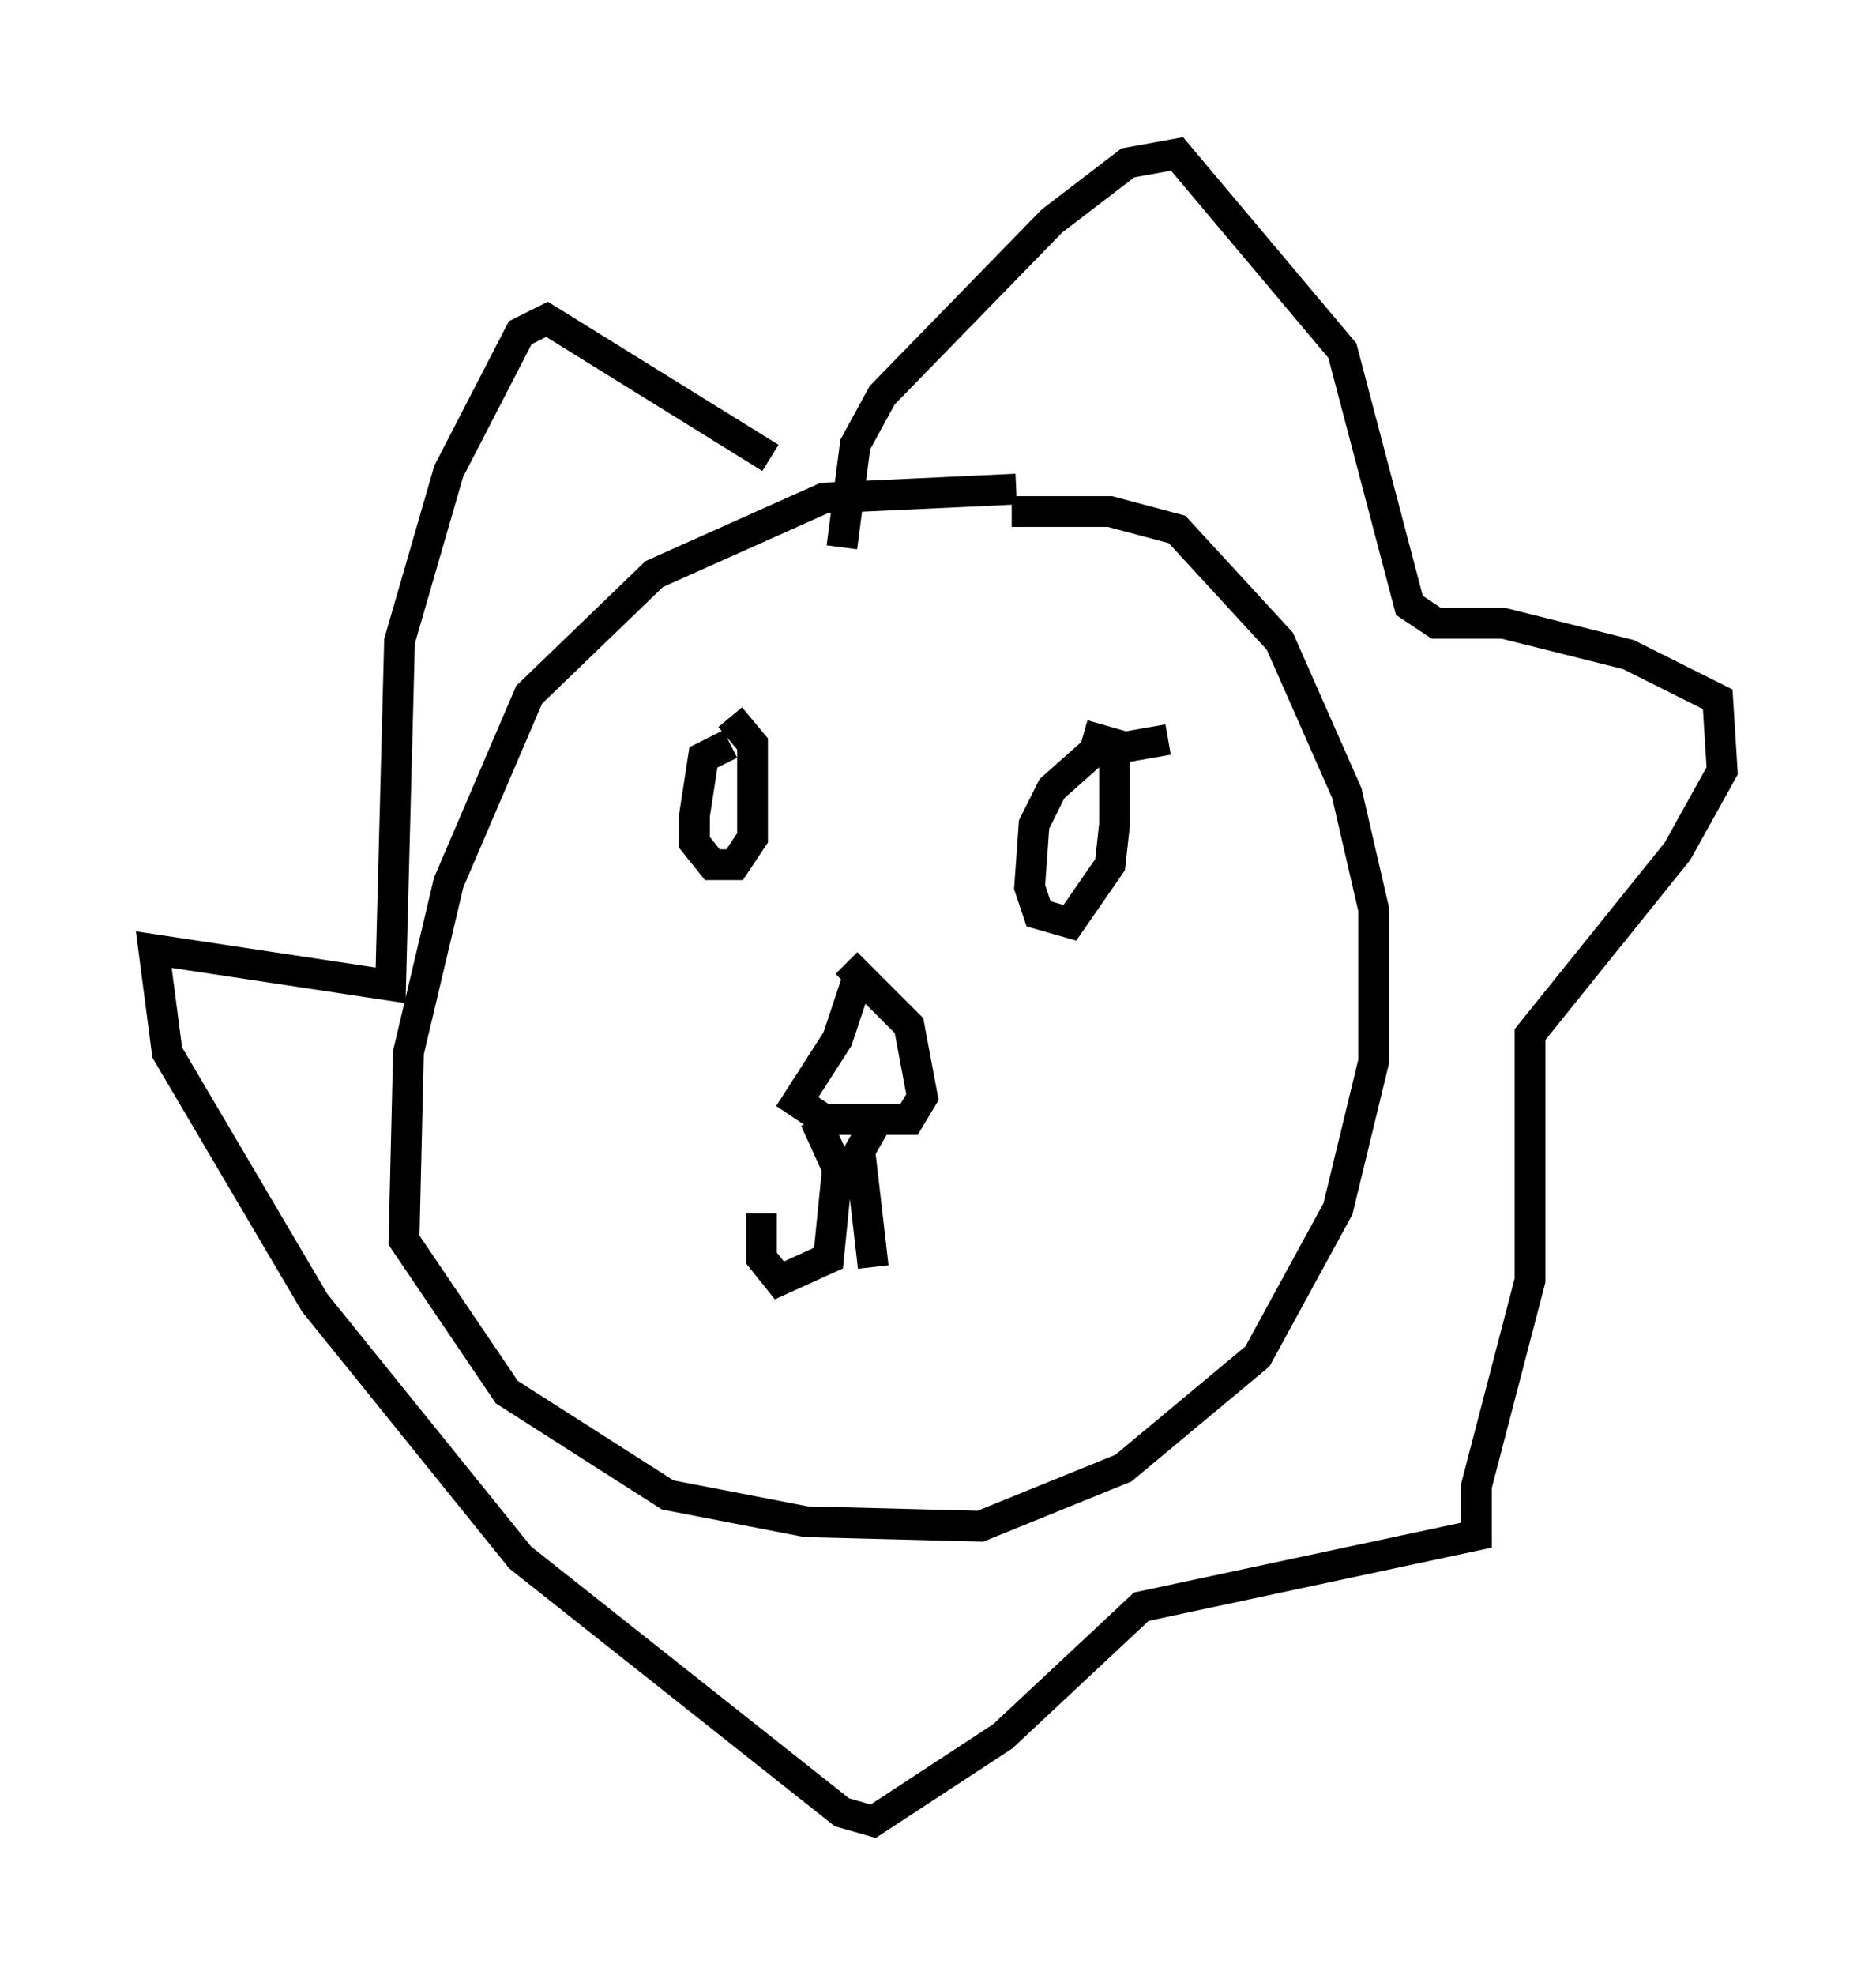 <?xml version="1.0" encoding="utf-8" ?>
<svg baseProfile="full" height="64.179" version="1.1" width="60.983" xmlns="http://www.w3.org/2000/svg" xmlns:ev="http://www.w3.org/2001/xml-events" xmlns:xlink="http://www.w3.org/1999/xlink"><defs /><rect fill="white" height="64.179" width="60.983" x="0" y="0" /><path d="M34.05, 16.475 m-1.017, -0.581 l-6.246, 0.291 -5.52, 2.469 l-4.067, 3.922 -2.615, 6.101 l-1.307, 5.52 -0.145, 6.101 l3.341, 4.939 5.229, 3.341 l4.503, 0.872 5.665, 0.145 l4.648, -1.888 4.358, -3.631 l2.615, -4.793 1.162, -4.793 l0.0, -4.939 -0.872, -3.777 l-2.179, -4.939 -3.341, -3.631 l-2.179, -0.581 -3.196, 0.0 m-5.52, 1.162 l0.436, -3.341 0.872, -1.598 l5.52, -5.665 2.469, -1.888 l1.598, -0.291 5.374, 6.391 l2.179, 8.279 0.872, 0.581 l2.179, 0.0 4.067, 1.017 l2.905, 1.453 0.145, 2.324 l-1.453, 2.615 -4.793, 5.955 l0.0, 7.989 -1.743, 6.682 l0.0, 1.598 -10.894, 2.324 l-4.503, 4.212 -4.212, 2.76 l-1.017, -0.291 -10.458, -8.279 l-6.682, -8.279 -4.793, -8.134 l-0.436, -3.341 7.698, 1.162 l0.291, -11.184 1.598, -5.52 l2.324, -4.503 0.872, -0.436 l7.263, 4.503 m-1.307, 9.296 l-0.872, 0.436 -0.291, 1.888 l0.0, 0.872 0.581, 0.726 l0.726, 0.0 0.581, -0.872 l0.0, -3.05 -0.726, -0.872 m14.235, 0.726 l-2.469, 0.436 -1.307, 1.162 l-0.581, 1.162 -0.145, 2.034 l0.291, 0.872 1.017, 0.291 l1.307, -1.888 0.145, -1.307 l0.0, -2.615 -1.017, -0.291 m-7.263, 7.698 l-0.726, 2.179 -1.307, 2.034 l0.872, 0.581 2.76, 0.0 l0.436, -0.726 -0.436, -2.324 l-2.034, -2.034 m-1.017, 5.084 l0.726, 1.598 -0.291, 2.905 l-1.598, 0.726 -0.581, -0.726 l0.0, -1.453 m3.777, -3.05 l-0.581, 1.017 0.436, 3.777 " fill="none" stroke="black" stroke-width="1" /></svg>